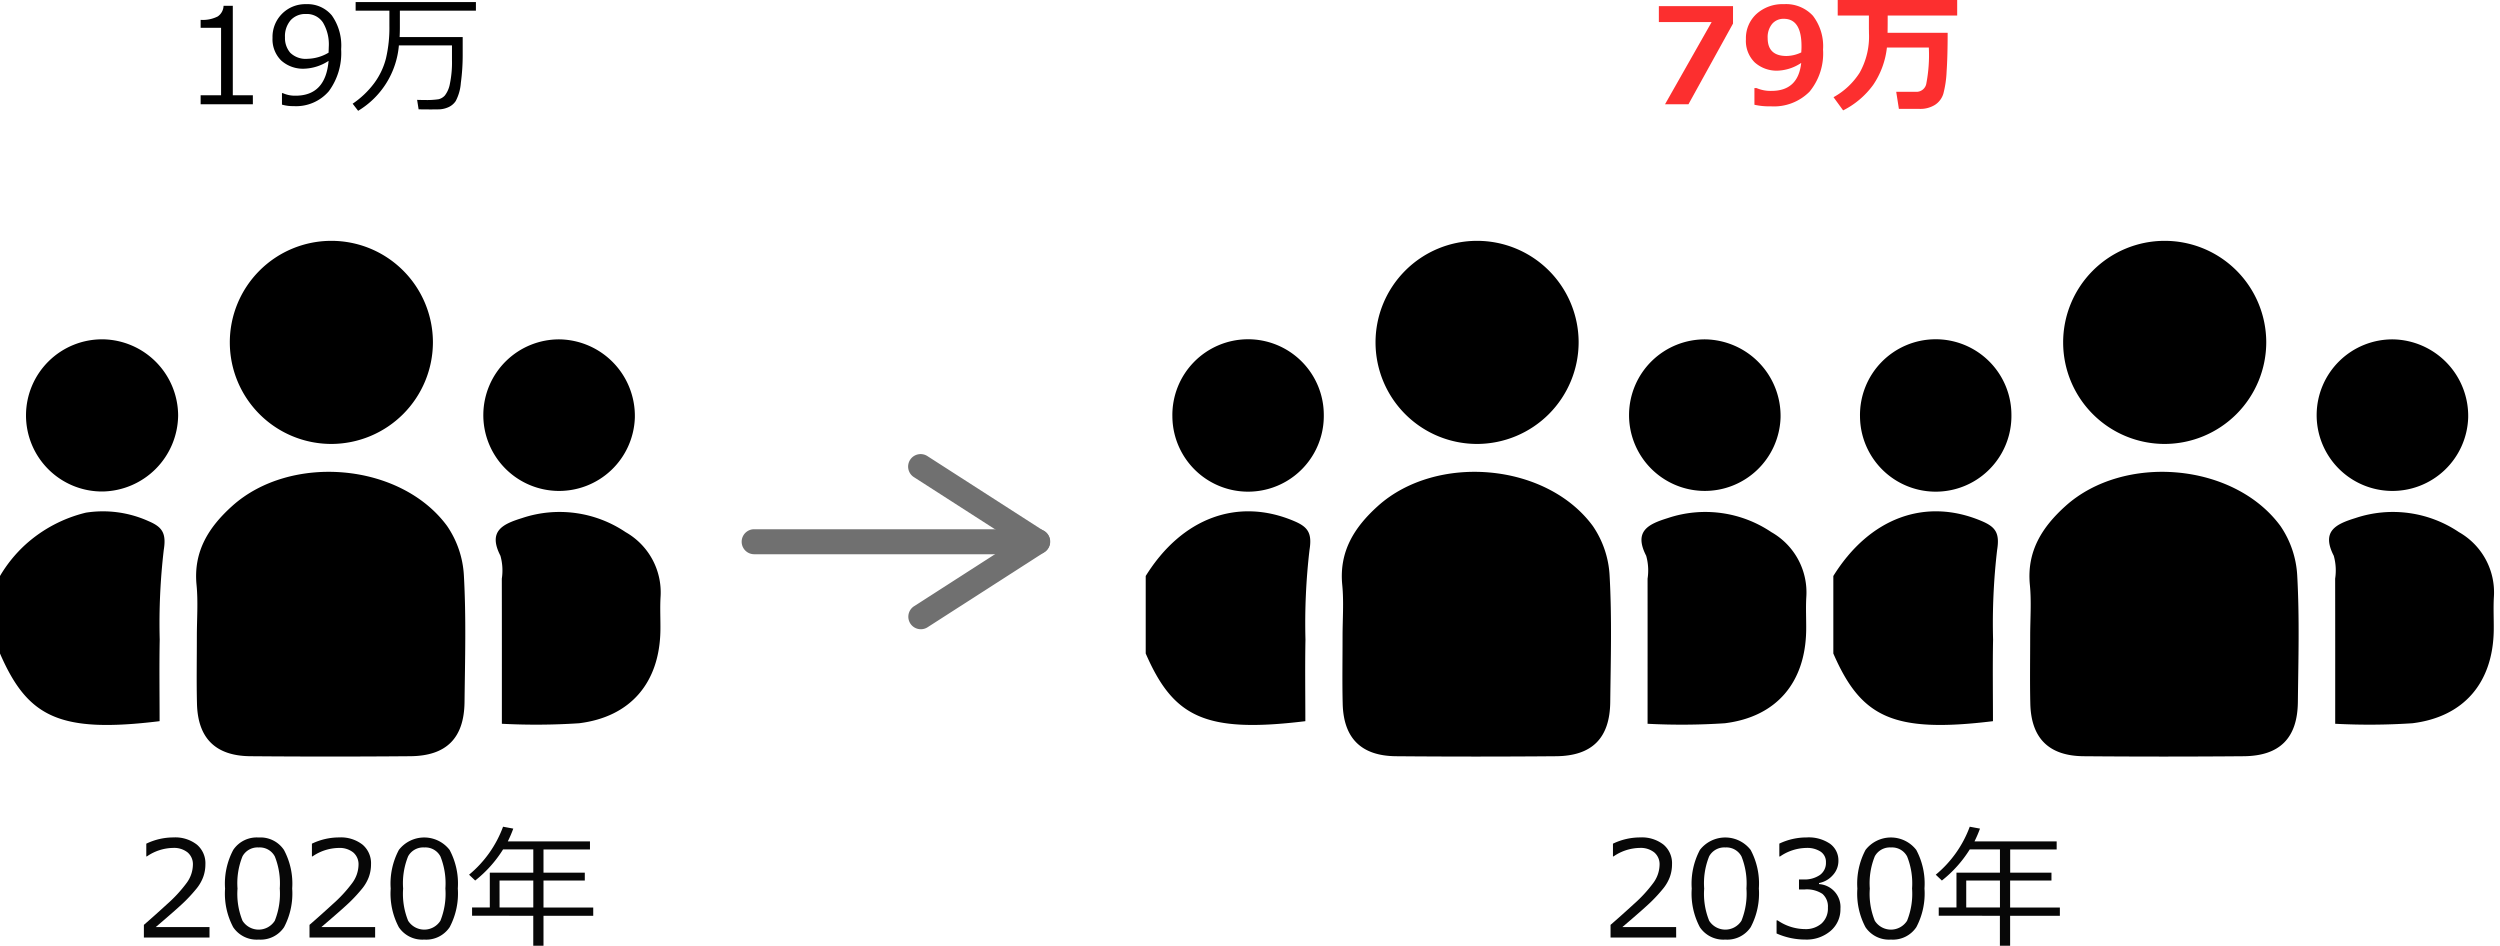 <svg xmlns="http://www.w3.org/2000/svg" width="300" height="113.484" viewBox="0 0 300 113.484">
  <g id="グループ_98" data-name="グループ 98" transform="translate(-2.624 -2.236)">
    <g id="SNS人物アイコン">
      <g id="グループ_91" data-name="グループ 91">
        <path id="パス_145" data-name="パス 145" d="M2.624,71.356V21.744h80v80h-80V80.658c3.321,7.631,7.1,9.594,19.156,8.123,0-3.242-.048-6.524.013-9.8a75.813,75.813,0,0,1,.487-10.751c.336-2.056-.227-2.772-1.846-3.46C13.69,61.9,6.967,64.366,2.624,71.356Zm23.624,7.267c0,2.687-.053,5.375.013,8.061.1,4.129,2.217,6.257,6.383,6.3q9.61.094,19.223,0c4.324-.037,6.451-2.171,6.5-6.494.059-5.063.205-10.139-.077-15.187a11.614,11.614,0,0,0-2.018-5.951c-5.591-7.592-18.766-8.71-25.786-2.393-2.806,2.524-4.671,5.436-4.278,9.465C26.408,74.473,26.243,76.556,26.248,78.623ZM42.415,55.509A12.185,12.185,0,1,0,30.057,43.49,12.2,12.2,0,0,0,42.415,55.509Zm20.433,33.58a78.479,78.479,0,0,0,9.255-.062c6.216-.77,9.671-4.891,9.767-11.144.021-1.341-.062-2.687.018-4.024a8.311,8.311,0,0,0-4.2-7.769,14.167,14.167,0,0,0-12.434-1.681c-2.3.715-4.109,1.547-2.583,4.517a6.518,6.518,0,0,1,.167,2.75C62.853,77.348,62.848,83.021,62.848,89.089ZM24,52.086a9.086,9.086,0,1,0-18.17.131,9.189,9.189,0,0,0,9.126,9A9.23,9.23,0,0,0,24,52.086Zm54.811.264a9.094,9.094,0,1,0-18.182-.388,9.093,9.093,0,0,0,18.182.388Z" fill="none"/>
        <path id="パス_146" data-name="パス 146" d="M2.624,71.356A16.273,16.273,0,0,1,5.664,67.6a16.66,16.66,0,0,1,7.266-3.845,13.286,13.286,0,0,1,7.5,1.011c1.619.688,2.182,1.4,1.846,3.46a75.813,75.813,0,0,0-.487,10.751c-.061,3.279-.013,6.561-.013,9.8C9.725,90.252,5.945,88.289,2.624,80.658Z"/>
        <path id="パス_147" data-name="パス 147" d="M26.246,78.623c0-2.067.162-4.15-.037-6.2-.393-4.029,1.472-6.941,4.278-9.465,7.02-6.317,20.195-5.2,25.786,2.393A11.614,11.614,0,0,1,58.291,71.3c.282,5.048.136,10.124.077,15.187-.05,4.323-2.177,6.457-6.5,6.494q-9.612.083-19.223,0c-4.166-.041-6.283-2.169-6.383-6.3C26.195,84,26.248,81.31,26.246,78.623Z"/>
        <path id="パス_148" data-name="パス 148" d="M42.415,55.509A12.186,12.186,0,1,1,54.574,43.288,12.217,12.217,0,0,1,42.415,55.509Z"/>
        <path id="パス_149" data-name="パス 149" d="M62.848,89.089c0-6.068.005-11.741-.006-17.413a6.518,6.518,0,0,0-.167-2.75c-1.526-2.97.28-3.8,2.583-4.517A14.167,14.167,0,0,1,77.692,66.09a8.311,8.311,0,0,1,4.2,7.769c-.08,1.337,0,2.683-.018,4.024-.1,6.253-3.551,10.374-9.767,11.144A78.479,78.479,0,0,1,62.848,89.089Z"/>
        <path id="パス_150" data-name="パス 150" d="M24,52.086a9.23,9.23,0,0,1-9.044,9.13,9.131,9.131,0,1,1,.029-18.261A9.181,9.181,0,0,1,24,52.086Z"/>
        <path id="パス_151" data-name="パス 151" d="M78.806,52.35a9.094,9.094,0,1,1-9.032-9.39A9.191,9.191,0,0,1,78.806,52.35Z"/>
      </g>
    </g>
    <g id="SNS人物アイコン-3">
      <g id="グループ_92" data-name="グループ 92">
        <path id="パス_152" data-name="パス 152" d="M222.624,71.356V21.744h80v80h-80V80.658c3.321,7.631,7.1,9.594,19.156,8.123,0-3.242-.048-6.524.013-9.8a75.813,75.813,0,0,1,.487-10.751c.336-2.056-.227-2.772-1.846-3.46C233.69,61.9,226.967,64.366,222.624,71.356Zm23.624,7.267c0,2.687-.053,5.375.013,8.061.1,4.129,2.217,6.257,6.383,6.3q9.61.094,19.223,0c4.324-.037,6.451-2.171,6.5-6.494.059-5.063.2-10.139-.077-15.187a11.614,11.614,0,0,0-2.018-5.951c-5.591-7.592-18.766-8.71-25.786-2.393-2.806,2.524-4.671,5.436-4.278,9.465C246.408,74.473,246.243,76.556,246.248,78.623Zm16.167-23.114A12.185,12.185,0,1,0,250.057,43.49,12.2,12.2,0,0,0,262.415,55.509Zm20.433,33.58a78.48,78.48,0,0,0,9.255-.062c6.216-.77,9.671-4.891,9.767-11.144.021-1.341-.062-2.687.018-4.024a8.311,8.311,0,0,0-4.2-7.769,14.167,14.167,0,0,0-12.434-1.681c-2.3.715-4.109,1.547-2.583,4.517a6.518,6.518,0,0,1,.167,2.75C282.853,77.348,282.848,83.021,282.848,89.089Zm-38.853-37a9.085,9.085,0,1,0-9.044,9.13A9.181,9.181,0,0,0,243.995,52.086Zm54.811.264a9.094,9.094,0,1,0-18.182-.388,9.093,9.093,0,0,0,18.182.388Z" fill="none"/>
        <path id="パス_153" data-name="パス 153" d="M222.624,71.356c4.343-6.99,11.066-9.457,17.81-6.589,1.619.688,2.182,1.4,1.846,3.46a75.813,75.813,0,0,0-.487,10.751c-.061,3.279-.013,6.561-.013,9.8-12.055,1.471-15.835-.492-19.156-8.123Z"/>
        <path id="パス_154" data-name="パス 154" d="M246.246,78.623c0-2.067.162-4.15-.037-6.2-.393-4.029,1.472-6.941,4.278-9.465,7.02-6.317,20.2-5.2,25.786,2.393a11.614,11.614,0,0,1,2.018,5.951c.282,5.048.136,10.124.077,15.187-.05,4.323-2.177,6.457-6.5,6.494q-9.612.083-19.223,0c-4.166-.041-6.283-2.169-6.383-6.3C246.2,84,246.248,81.31,246.246,78.623Z"/>
        <path id="パス_155" data-name="パス 155" d="M262.415,55.509a12.186,12.186,0,1,1,12.159-12.221A12.217,12.217,0,0,1,262.415,55.509Z"/>
        <path id="パス_156" data-name="パス 156" d="M282.848,89.089c0-6.068.005-11.741-.006-17.413a6.518,6.518,0,0,0-.167-2.75c-1.526-2.97.28-3.8,2.583-4.517a14.167,14.167,0,0,1,12.434,1.681,8.311,8.311,0,0,1,4.2,7.769c-.08,1.337,0,2.683-.018,4.024-.1,6.253-3.551,10.374-9.767,11.144A78.48,78.48,0,0,1,282.848,89.089Z"/>
        <path id="パス_157" data-name="パス 157" d="M243.995,52.086a9.085,9.085,0,0,1-18.17.131,9.086,9.086,0,1,1,18.17-.131Z"/>
        <path id="パス_158" data-name="パス 158" d="M298.806,52.35a9.094,9.094,0,1,1-9.032-9.39A9.191,9.191,0,0,1,298.806,52.35Z"/>
      </g>
    </g>
    <g id="コンポーネント_4_1" data-name="コンポーネント 4 1">
      <path id="パス_159" data-name="パス 159" d="M125.124,68.744h-32a1.5,1.5,0,0,1,0-3h32a1.5,1.5,0,0,1,0,3Z" fill="#707070"/>
      <path id="パス_160" data-name="パス 160" d="M127.123,68.744a1.488,1.488,0,0,1-.81-.239l-14-9a1.5,1.5,0,1,1,1.622-2.523l14,9a1.5,1.5,0,0,1-.812,2.762Z" fill="#707070"/>
      <path id="パス_161" data-name="パス 161" d="M113.125,77.744a1.5,1.5,0,0,1-.812-2.762l14-9a1.5,1.5,0,1,1,1.622,2.523l-14,9A1.488,1.488,0,0,1,113.125,77.744Z" fill="#707070"/>
    </g>
    <g id="_19万" data-name=" 19万" style="isolation: isolate">
      <g id="グループ_93" data-name="グループ 93" style="isolation: isolate">
        <path id="パス_162" data-name="パス 162" d="M32.968,14.744H26.7V13.666h2.453V5.572H26.7V4.619a3.953,3.953,0,0,0,2.055-.411,1.6,1.6,0,0,0,.695-1.277h1.11V13.666h2.406Z"/>
        <path id="パス_163" data-name="パス 163" d="M36.46,14.791V13.408h.094a3.526,3.526,0,0,0,1.531.312q3.609,0,3.969-4.179a5.679,5.679,0,0,1-2.875.937,3.91,3.91,0,0,1-2.817-.988,3.567,3.567,0,0,1-1.035-2.707,3.925,3.925,0,0,1,4.031-4.047A3.793,3.793,0,0,1,42.44,4.083a6.24,6.24,0,0,1,1.122,4.059,7.708,7.708,0,0,1-1.477,5.039,5.176,5.176,0,0,1-4.234,1.789A4.715,4.715,0,0,1,36.46,14.791Zm5.594-6.235.023-.695a5.127,5.127,0,0,0-.7-2.926,2.315,2.315,0,0,0-2.031-1.019,2.371,2.371,0,0,0-1.844.746,2.942,2.942,0,0,0-.68,2.058,2.7,2.7,0,0,0,.633,1.848,2.66,2.66,0,0,0,2.094.723A5.155,5.155,0,0,0,42.054,8.556Z"/>
        <path id="パス_164" data-name="パス 164" d="M45.6,15.533l-.657-.852a10.722,10.722,0,0,0,2.571-2.445A8.534,8.534,0,0,0,48.94,9.244a16.026,16.026,0,0,0,.411-3.9V3.517H45.3V2.486H59.733V3.517H50.608V5.556q0,.586-.031,1.125h7.57V8.806a24.779,24.779,0,0,1-.222,3.379,5.5,5.5,0,0,1-.613,2.172,2.057,2.057,0,0,1-.954.773,3.035,3.035,0,0,1-.976.227q-.416.012-1.039.012-1,0-1.485-.016l-.179-1.133c.3.011.6.016.883.016a9.875,9.875,0,0,0,1.687-.09,1.482,1.482,0,0,0,.762-.457,3.239,3.239,0,0,0,.6-1.4,12.657,12.657,0,0,0,.25-2.855V7.681H50.491A10.155,10.155,0,0,1,45.6,15.533Z"/>
      </g>
    </g>
    <g id="_79万" data-name=" 79万" style="isolation: isolate">
      <g id="グループ_94" data-name="グループ 94" style="isolation: isolate">
        <path id="パス_165" data-name="パス 165" d="M210.585,5.064l-5.344,9.68h-2.812l5.593-9.86h-6.335V2.97h8.9Z" fill="#fc2f2f"/>
        <path id="パス_166" data-name="パス 166" d="M213.155,14.806V12.8h.242a4.309,4.309,0,0,0,1.8.344q3.212,0,3.571-3.359a5.416,5.416,0,0,1-2.782.929,3.941,3.941,0,0,1-2.789-.984,3.614,3.614,0,0,1-1.062-2.789A3.941,3.941,0,0,1,213.4,3.912a4.652,4.652,0,0,1,3.293-1.176,4.383,4.383,0,0,1,3.477,1.387,5.99,5.99,0,0,1,1.219,4.066,7.206,7.206,0,0,1-1.614,5.039,6.012,6.012,0,0,1-4.675,1.766A7.9,7.9,0,0,1,213.155,14.806Zm5.625-6.281c0-.052.005-.169.016-.352s.008-.309.008-.4q0-3.282-2.125-3.281a1.773,1.773,0,0,0-1.4.613,2.5,2.5,0,0,0-.535,1.7q0,2.15,2.266,2.149A4.237,4.237,0,0,0,218.78,8.525Z" fill="#fc2f2f"/>
        <path id="パス_167" data-name="パス 167" d="M229.147,4.1q0,1.352-.015,2.07h7.211q0,2.829-.125,4.645a12.592,12.592,0,0,1-.391,2.664,2.432,2.432,0,0,1-1,1.336,3.323,3.323,0,0,1-1.875.488h-2.461l-.32-2.047h2.4a1.2,1.2,0,0,0,1.2-.933,18.153,18.153,0,0,0,.313-4.379h-5.031a9.9,9.9,0,0,1-1.653,4.488,10.027,10.027,0,0,1-3.6,3.051L222.647,13.9a8.721,8.721,0,0,0,3.125-2.922A8.872,8.872,0,0,0,226.9,6.2c0-.152,0-.3-.007-.461V4.1h-3.743V2.236h14.336V4.1Z" fill="#fc2f2f"/>
      </g>
    </g>
    <g id="_2020年" data-name=" 2020年" style="isolation: isolate">
      <g id="グループ_95" data-name="グループ 95" style="isolation: isolate">
        <path id="パス_168" data-name="パス 168" d="M27.765,114.744H19.89V113.22q1.25-1.079,2.808-2.508a16.327,16.327,0,0,0,2.317-2.515,3.777,3.777,0,0,0,.757-2.172,1.859,1.859,0,0,0-.636-1.5,2.6,2.6,0,0,0-1.731-.539A5.684,5.684,0,0,0,20.257,105h-.078v-1.523a7.518,7.518,0,0,1,3.265-.75,4.219,4.219,0,0,1,2.805.863,2.92,2.92,0,0,1,1.023,2.356,4.469,4.469,0,0,1-.261,1.523,4.9,4.9,0,0,1-.817,1.414,18.6,18.6,0,0,1-1.328,1.461q-.772.774-3.554,3.141h6.453Z" fill="#070707"/>
        <path id="パス_169" data-name="パス 169" d="M33.663,114.986a3.394,3.394,0,0,1-3.055-1.485,8.6,8.6,0,0,1-.976-4.632,8.618,8.618,0,0,1,.98-4.641,3.392,3.392,0,0,1,3.051-1.492,3.383,3.383,0,0,1,3.039,1.5,8.558,8.558,0,0,1,.985,4.621,8.648,8.648,0,0,1-.977,4.645A3.385,3.385,0,0,1,33.663,114.986Zm0-11.055a2.059,2.059,0,0,0-1.937,1.059,8.624,8.624,0,0,0-.6,3.879,8.574,8.574,0,0,0,.6,3.859,2.294,2.294,0,0,0,3.871,0,8.7,8.7,0,0,0,.6-3.875,8.723,8.723,0,0,0-.593-3.84A2.041,2.041,0,0,0,33.663,103.931Z" fill="#070707"/>
        <path id="パス_170" data-name="パス 170" d="M47.64,114.744H39.765V113.22q1.25-1.079,2.808-2.508A16.327,16.327,0,0,0,44.89,108.2a3.777,3.777,0,0,0,.757-2.172,1.859,1.859,0,0,0-.636-1.5,2.6,2.6,0,0,0-1.731-.539A5.684,5.684,0,0,0,40.132,105h-.078v-1.523a7.518,7.518,0,0,1,3.265-.75,4.219,4.219,0,0,1,2.805.863,2.92,2.92,0,0,1,1.023,2.356,4.469,4.469,0,0,1-.261,1.523,4.9,4.9,0,0,1-.817,1.414,18.6,18.6,0,0,1-1.328,1.461q-.772.774-3.554,3.141H47.64Z" fill="#070707"/>
        <path id="パス_171" data-name="パス 171" d="M53.538,114.986a3.394,3.394,0,0,1-3.055-1.485,8.6,8.6,0,0,1-.976-4.632,8.618,8.618,0,0,1,.98-4.641,3.85,3.85,0,0,1,6.09,0,8.558,8.558,0,0,1,.985,4.621,8.648,8.648,0,0,1-.977,4.645A3.385,3.385,0,0,1,53.538,114.986Zm0-11.055A2.059,2.059,0,0,0,51.6,104.99a8.624,8.624,0,0,0-.6,3.879,8.574,8.574,0,0,0,.6,3.859,2.294,2.294,0,0,0,3.871,0,8.7,8.7,0,0,0,.6-3.875,8.723,8.723,0,0,0-.593-3.84A2.041,2.041,0,0,0,53.538,103.931Z" fill="#070707"/>
        <path id="パス_172" data-name="パス 172" d="M59.272,112.126v-.992H61.4v-4.179h5.219v-2.789H62.991a14.6,14.6,0,0,1-3.344,3.734l-.734-.7a13.537,13.537,0,0,0,4.078-5.758l1.227.227a14.109,14.109,0,0,1-.656,1.531h9.859v.969H67.843v2.789H72.8v.945H67.843v3.234h5.969v.992H67.843v3.594H66.616v-3.594Zm3.3-.992h4.047V107.9H62.569Z" fill="#070707"/>
      </g>
    </g>
    <g id="_2030年" data-name=" 2030年" style="isolation: isolate">
      <g id="グループ_96" data-name="グループ 96" style="isolation: isolate">
        <path id="パス_173" data-name="パス 173" d="M203.765,114.744H195.89V113.22q1.25-1.079,2.808-2.508a16.276,16.276,0,0,0,2.317-2.515,3.777,3.777,0,0,0,.757-2.172,1.856,1.856,0,0,0-.636-1.5,2.6,2.6,0,0,0-1.731-.539A5.687,5.687,0,0,0,196.257,105h-.078v-1.523a7.518,7.518,0,0,1,3.265-.75,4.219,4.219,0,0,1,2.8.863,2.917,2.917,0,0,1,1.023,2.356,4.445,4.445,0,0,1-.261,1.523,4.9,4.9,0,0,1-.817,1.414,18.6,18.6,0,0,1-1.328,1.461q-.772.774-3.554,3.141h6.453Z" fill="#070707"/>
        <path id="パス_174" data-name="パス 174" d="M209.663,114.986a3.4,3.4,0,0,1-3.055-1.485,8.6,8.6,0,0,1-.976-4.632,8.627,8.627,0,0,1,.98-4.641,3.85,3.85,0,0,1,6.09,0,8.558,8.558,0,0,1,.985,4.621,8.648,8.648,0,0,1-.977,4.645A3.385,3.385,0,0,1,209.663,114.986Zm0-11.055a2.06,2.06,0,0,0-1.937,1.059,8.624,8.624,0,0,0-.6,3.879,8.575,8.575,0,0,0,.6,3.859,2.294,2.294,0,0,0,3.871,0,8.7,8.7,0,0,0,.6-3.875,8.723,8.723,0,0,0-.593-3.84A2.041,2.041,0,0,0,209.663,103.931Z" fill="#070707"/>
        <path id="パス_175" data-name="パス 175" d="M215.812,114.251v-1.57h.125a5.877,5.877,0,0,0,3.281,1.047,2.881,2.881,0,0,0,2-.68,2.413,2.413,0,0,0,.754-1.89,2.007,2.007,0,0,0-.657-1.657,3.383,3.383,0,0,0-2.125-.531h-.687v-1.2h.531a3.243,3.243,0,0,0,1.984-.539,1.782,1.782,0,0,0,.719-1.516,1.478,1.478,0,0,0-.629-1.277,2.926,2.926,0,0,0-1.73-.449,5.7,5.7,0,0,0-3.149,1.023h-.086V103.47a7.606,7.606,0,0,1,3.274-.742,4.549,4.549,0,0,1,2.816.762,2.456,2.456,0,0,1,1,2.058,2.5,2.5,0,0,1-.664,1.7,2.947,2.947,0,0,1-1.664.954v.125a2.754,2.754,0,0,1,2.571,2.961,3.383,3.383,0,0,1-1.18,2.656,4.432,4.432,0,0,1-3.039,1.039A8.471,8.471,0,0,1,215.812,114.251Z" fill="#070707"/>
        <path id="パス_176" data-name="パス 176" d="M229.538,114.986a3.4,3.4,0,0,1-3.055-1.485,8.6,8.6,0,0,1-.976-4.632,8.627,8.627,0,0,1,.98-4.641,3.85,3.85,0,0,1,6.09,0,8.558,8.558,0,0,1,.985,4.621,8.648,8.648,0,0,1-.977,4.645A3.385,3.385,0,0,1,229.538,114.986Zm0-11.055a2.06,2.06,0,0,0-1.937,1.059,8.624,8.624,0,0,0-.6,3.879,8.575,8.575,0,0,0,.6,3.859,2.294,2.294,0,0,0,3.871,0,8.7,8.7,0,0,0,.6-3.875,8.723,8.723,0,0,0-.593-3.84A2.041,2.041,0,0,0,229.538,103.931Z" fill="#070707"/>
        <path id="パス_177" data-name="パス 177" d="M235.272,112.126v-.992H237.4v-4.179h5.219v-2.789h-3.625a14.579,14.579,0,0,1-3.344,3.734l-.734-.7a13.537,13.537,0,0,0,4.078-5.758l1.227.227a14.107,14.107,0,0,1-.656,1.531h9.859v.969h-5.578v2.789H248.8v.945h-4.961v3.234h5.969v.992h-5.969v3.594h-1.227v-3.594Zm3.3-.992h4.047V107.9h-4.047Z" fill="#070707"/>
      </g>
    </g>
    <g id="SNS人物アイコン-3-2" data-name="SNS人物アイコン-3">
      <g id="グループ_97" data-name="グループ 97">
        <path id="パス_178" data-name="パス 178" d="M140.11,71.356V21.744h80v80h-80V80.658c3.32,7.631,7.1,9.594,19.156,8.123,0-3.242-.049-6.524.013-9.8a75.811,75.811,0,0,1,.486-10.751c.336-2.056-.227-2.772-1.845-3.46C151.175,61.9,144.453,64.366,140.11,71.356Zm23.624,7.267c0,2.687-.053,5.375.012,8.061.1,4.129,2.218,6.257,6.383,6.3q9.61.094,19.223,0c4.324-.037,6.451-2.171,6.5-6.494.059-5.063.206-10.139-.077-15.187a11.6,11.6,0,0,0-2.017-5.951c-5.592-7.592-18.767-8.71-25.787-2.393-2.8,2.524-4.671,5.436-4.278,9.465C163.894,74.473,163.729,76.556,163.734,78.623ZM179.9,55.509A12.185,12.185,0,1,0,167.543,43.49,12.2,12.2,0,0,0,179.9,55.509Zm20.432,33.58a78.476,78.476,0,0,0,9.255-.062c6.217-.77,9.671-4.891,9.768-11.144.02-1.341-.063-2.687.017-4.024a8.311,8.311,0,0,0-4.2-7.769,14.168,14.168,0,0,0-12.434-1.681c-2.3.715-4.11,1.547-2.584,4.517a6.5,6.5,0,0,1,.168,2.75C200.339,77.348,200.333,83.021,200.333,89.089Zm-38.853-37a9.085,9.085,0,1,0-9.044,9.13A9.18,9.18,0,0,0,161.48,52.086Zm54.811.264a9.093,9.093,0,1,0-18.181-.388,9.093,9.093,0,0,0,18.181.388Z" fill="none"/>
        <path id="パス_179" data-name="パス 179" d="M140.11,71.356c4.343-6.99,11.065-9.457,17.81-6.589,1.618.688,2.181,1.4,1.845,3.46a75.811,75.811,0,0,0-.486,10.751c-.062,3.279-.013,6.561-.013,9.8-12.055,1.471-15.836-.492-19.156-8.123Z"/>
        <path id="パス_180" data-name="パス 180" d="M163.731,78.623c0-2.067.163-4.15-.037-6.2-.393-4.029,1.473-6.941,4.278-9.465,7.02-6.317,20.2-5.2,25.787,2.393a11.6,11.6,0,0,1,2.017,5.951c.283,5.048.136,10.124.077,15.187-.05,4.323-2.177,6.457-6.5,6.494q-9.61.083-19.223,0c-4.165-.041-6.283-2.169-6.383-6.3C163.681,84,163.734,81.31,163.731,78.623Z"/>
        <path id="パス_181" data-name="パス 181" d="M179.9,55.509A12.186,12.186,0,1,1,192.06,43.288,12.217,12.217,0,0,1,179.9,55.509Z"/>
        <path id="パス_182" data-name="パス 182" d="M200.333,89.089c0-6.068.006-11.741,0-17.413a6.5,6.5,0,0,0-.168-2.75c-1.526-2.97.28-3.8,2.584-4.517a14.168,14.168,0,0,1,12.434,1.681,8.311,8.311,0,0,1,4.2,7.769c-.08,1.337,0,2.683-.017,4.024-.1,6.253-3.551,10.374-9.768,11.144A78.476,78.476,0,0,1,200.333,89.089Z"/>
        <path id="パス_183" data-name="パス 183" d="M161.48,52.086a9.085,9.085,0,0,1-18.17.131,9.086,9.086,0,1,1,18.17-.131Z"/>
        <path id="パス_184" data-name="パス 184" d="M216.291,52.35a9.093,9.093,0,1,1-9.031-9.39A9.19,9.19,0,0,1,216.291,52.35Z"/>
      </g>
    </g>
  </g>
</svg>

